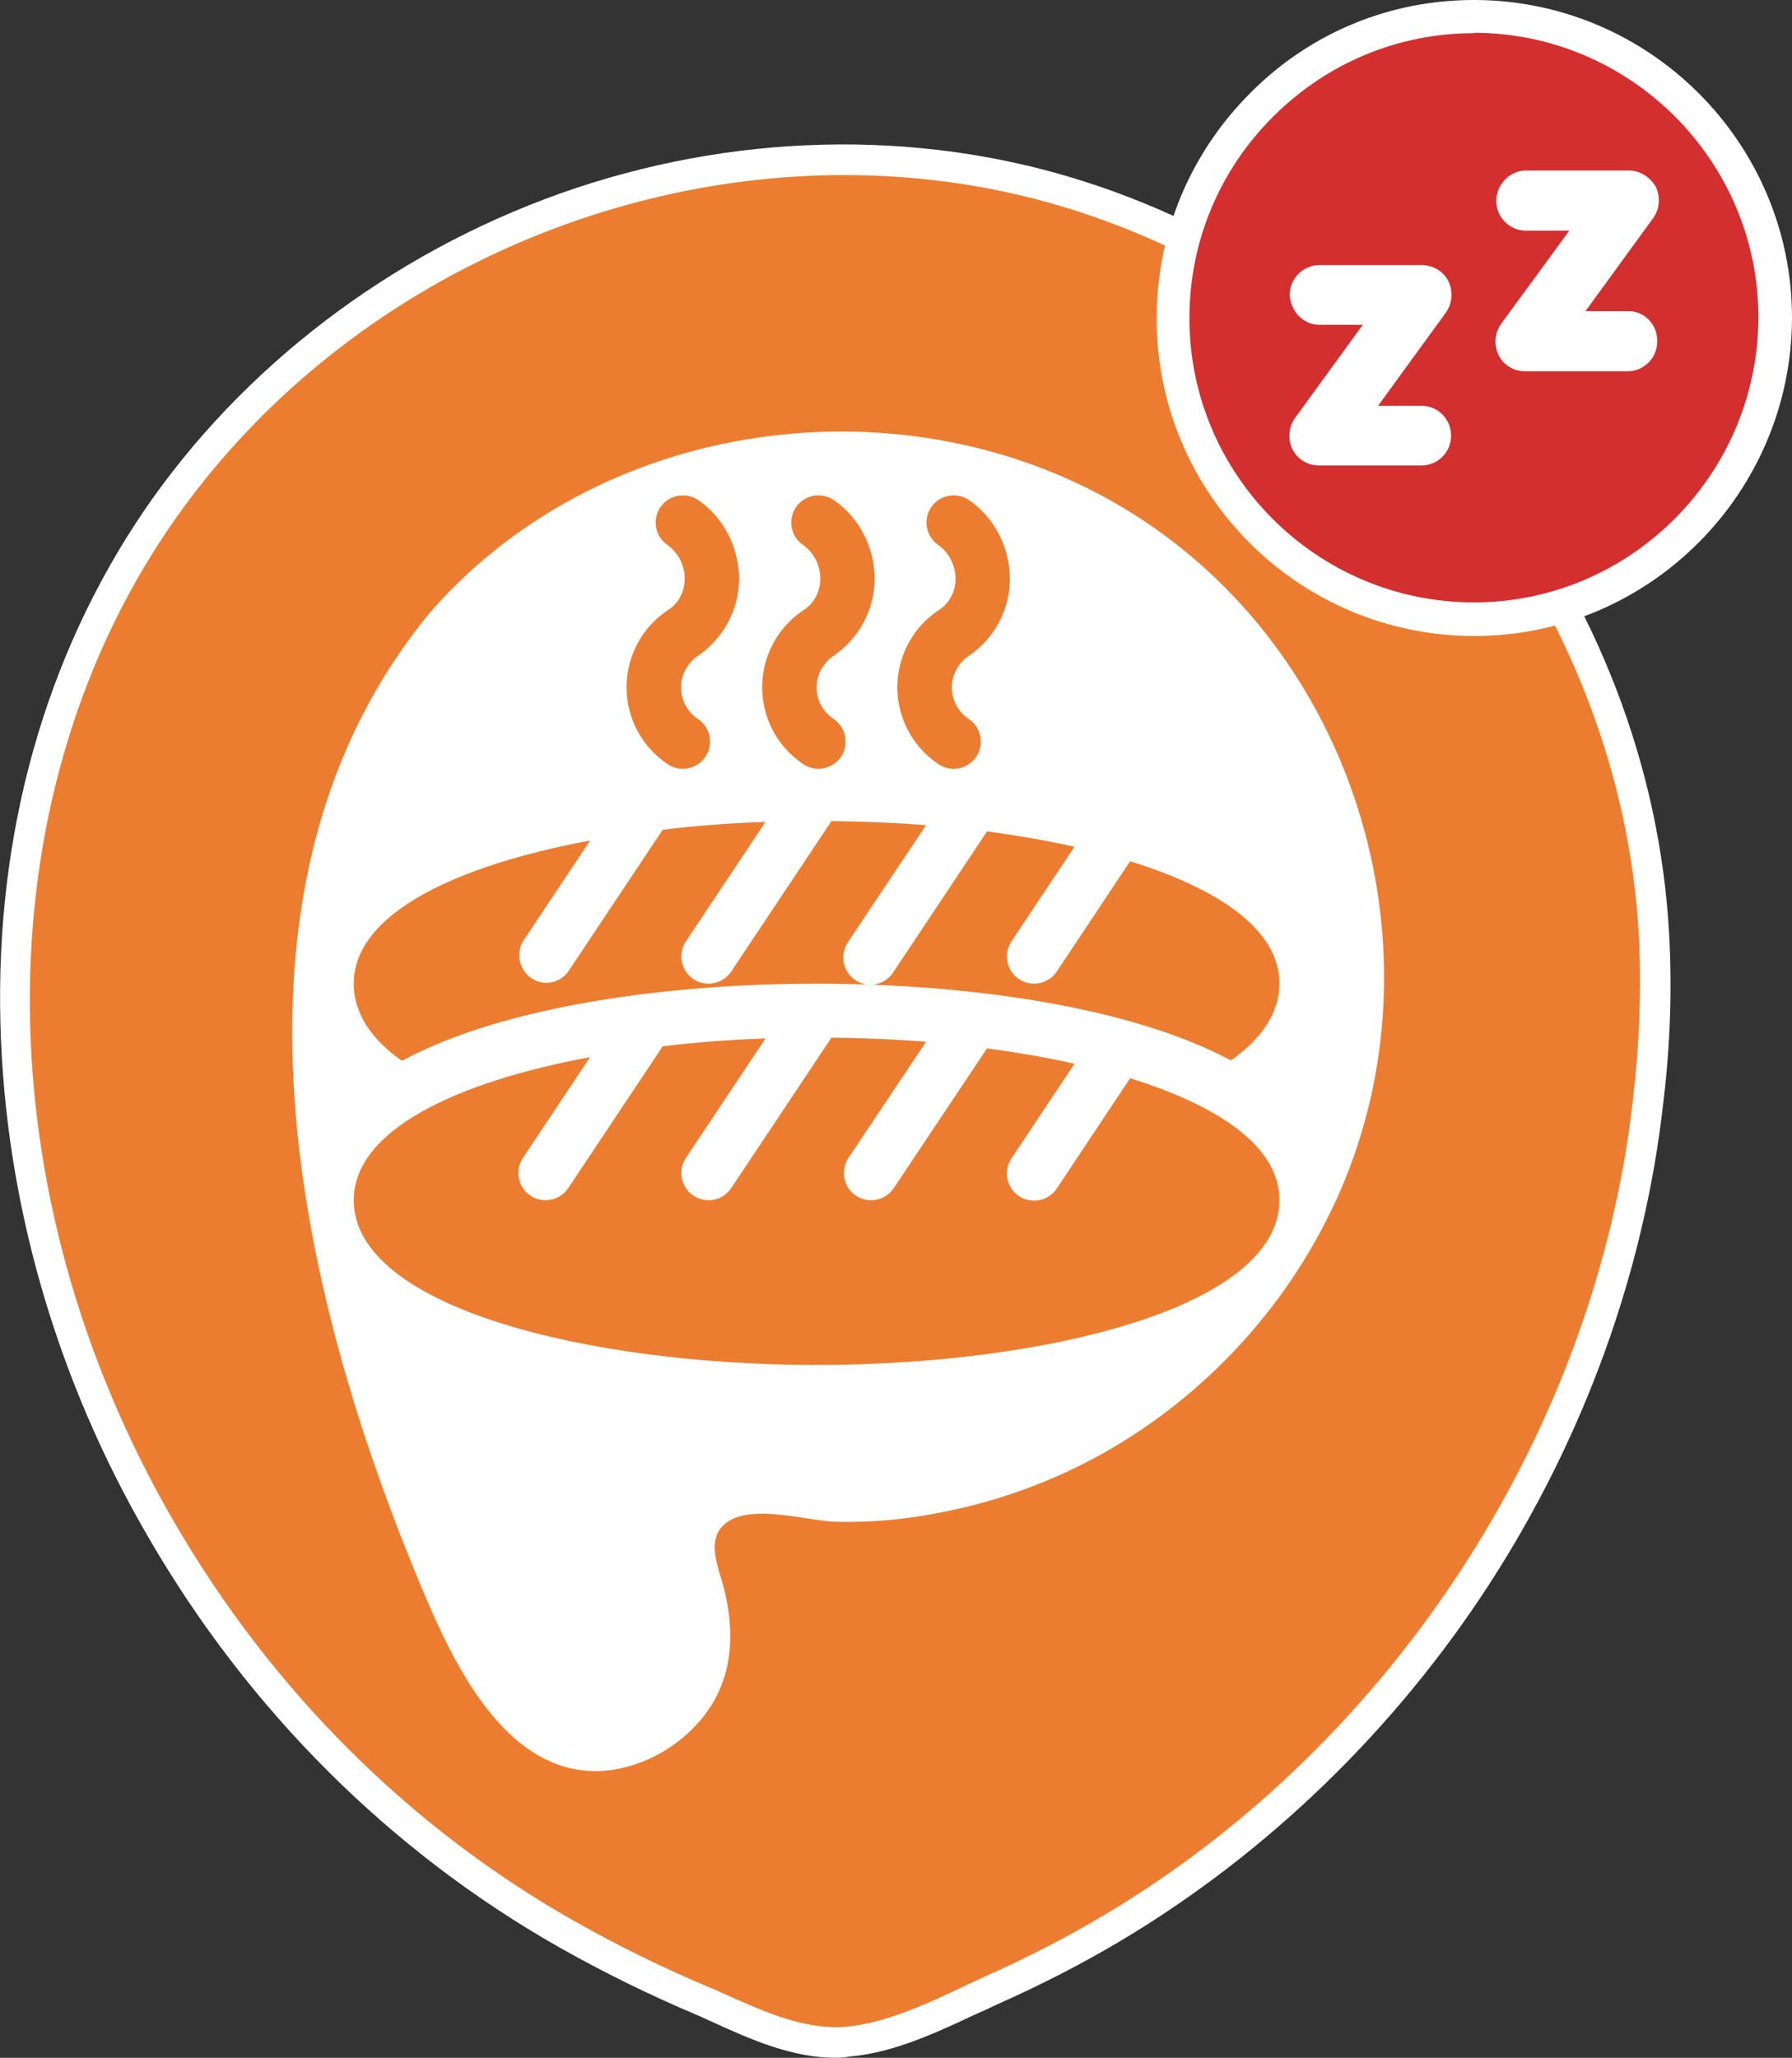<?xml version="1.0" encoding="utf-8"?>
<!-- Generator: Adobe Illustrator 24.0.0, SVG Export Plug-In . SVG Version: 6.00 Build 0)  -->
<svg version="1.1" id="Capa_1" xmlns="http://www.w3.org/2000/svg" xmlns:xlink="http://www.w3.org/1999/xlink" x="0px" y="0px"
	 viewBox="0 0 432.1 496" style="enable-background:new 0 0 432.1 496;" xml:space="preserve">
<rect x="0" y="0" width="432.1" height="496" fill="#333333" stroke="none"/>
<style type="text/css">
	.st0{fill:#EC7D30;}
	.st1{fill:#FFFFFF;}
	.st2{fill:#929292;}
	.st3{fill:#D32F2F;}
	.st4{fill:#4CAF50;}
</style>
<g>
	<g>
		<path class="st0" d="M398.9,225.8c-4.3-80.9-61.8-154.3-139-178.7C178.3,21.3,85.6,55,37.6,125.5C-11.6,198-3.9,295.1,38.8,368.6
			c23.3,40.3,57.3,74.7,97.9,97.7c10.6,6,21.6,11.4,32.9,16.1c11,4.8,22.7,11,35.1,9.8c11.8-1.1,23.8-7.5,34.4-12.4
			c10.1-4.5,20-9.5,29.5-15.2c70.8-42.2,119.9-117.6,129-199.6C399,252.1,399.5,238.9,398.9,225.8z"/>
		<path class="st1" d="M201.5,496c-10.5,0-20.4-4.4-29.2-8.4c-1.4-0.6-2.8-1.3-4.2-1.9c-11.2-4.7-22.4-10.2-33.2-16.3
			c-40.8-23.1-75.1-57.3-99.2-99C13.5,332.3,1.2,289.5,0.1,246.7c-1.2-45.7,10.7-88.3,34.5-123.4C58.3,88.5,94,61.3,134.9,46.7
			C176.2,32,221,30.9,261,43.6c79,25,137.2,99.8,141.5,182l0,0c0.7,13.3,0.2,26.7-1.4,39.9c-4.5,40.6-19,80.8-41.9,116.2
			c-22.8,35.2-53.6,65-88.8,86c-9.2,5.5-19.3,10.7-29.9,15.4c-1.5,0.7-3.1,1.5-4.8,2.2c-9.4,4.4-20.1,9.5-30.8,10.4
			C203.8,495.9,202.6,496,201.5,496z M203.6,42.2c-63.3,0-126.4,31.5-163,85.3c-45,66.3-44.5,160.2,1.3,239.2
			c23.5,40.6,56.9,73.9,96.5,96.3C149,469,160,474.4,171,479c1.5,0.6,2.9,1.3,4.3,1.9c9.4,4.2,19.1,8.5,28.9,7.6
			c9.4-0.9,19.1-5.4,28.4-9.8c1.6-0.8,3.3-1.5,4.9-2.3c10.4-4.6,20.2-9.7,29.1-15c69.6-41.5,118.4-117,127.2-196.8
			c1.5-12.8,2-25.8,1.4-38.7C391,146.8,334.9,74.7,258.8,50.6C240.8,44.9,222.2,42.2,203.6,42.2z"/>
	</g>
	<g>
		<path class="st1" d="M103.9,147.4c42.3-48.3,118.5-57.2,171.7-22c52.2,34.5,72.4,104.3,47.6,161.6c-11.7,26.8-31.9,49.1-57.4,63.4
			c-12.4,6.9-25.8,11.7-39.7,14.3c-8.1,1.6-16.4,2.3-24.6,2.1c-6.9-0.2-20.1-4.4-26.3,0.2c-5.2,3.9-2,10.6-0.7,15.6
			c1.9,7.4,2.4,15.4-0.2,22.7c-4.3,12.4-17.9,21.7-31,21.6c-23.3-0.3-35.6-29.6-43-47.5C70.8,307.8,49.9,212.5,103.9,147.4z"/>
	</g>
	<g>
		<g>
			<path class="st0" d="M178.2,139.5c0-7.5-3.7-14.8-9.9-19c-3-2-7.1-1.2-9.1,1.8c-2,3-1.2,7.1,1.8,9.1l0,0c2.6,1.9,4.1,4.9,4.1,8.1
				c0,3.1-1.5,6-4.1,7.6c-10.2,6.8-13,20.6-6.2,30.9c1.6,2.4,3.7,4.5,6.2,6.2c3,2,7.1,1.2,9.1-1.8c2-3,1.2-7.1-1.8-9.1
				c-4.2-2.8-5.4-8.5-2.5-12.7c0.7-1,1.5-1.9,2.5-2.5C174.4,153.9,178.2,147,178.2,139.5z"/>
			<path class="st0" d="M210.9,139.5c0-7.5-3.7-14.8-9.9-19c-3-2-7.1-1.2-9.1,1.8c-2,3-1.2,7.1,1.8,9.1l0,0c2.6,1.9,4.1,4.9,4.1,8.1
				c0,3.1-1.5,6-4.1,7.6c-10.2,6.8-13,20.6-6.2,30.9c1.6,2.4,3.7,4.5,6.2,6.2c3,2,7.1,1.2,9.1-1.8c2-3,1.2-7.1-1.8-9.1
				c-4.2-2.8-5.4-8.5-2.5-12.7c0.7-1,1.5-1.9,2.5-2.5C207.1,153.9,210.9,147,210.9,139.5z"/>
			<path class="st0" d="M243.5,139.5c0-7.5-3.7-14.8-9.9-19c-3-2-7.1-1.2-9.1,1.8c-2,3-1.2,7.1,1.8,9.1c2.6,1.9,4.1,4.9,4.1,8.1
				c0,3.1-1.5,6-4.1,7.6c-10.2,6.8-13,20.6-6.2,30.9c1.6,2.4,3.7,4.5,6.2,6.2c3,2,7.1,1.2,9.1-1.8c2-3,1.2-7.1-1.8-9.1l0,0
				c-4.2-2.8-5.4-8.5-2.5-12.7c0.7-1,1.5-1.9,2.5-2.5C239.8,153.9,243.5,147,243.5,139.5z"/>
			<path class="st0" d="M272.5,259.9l-17.7,26.6c-2,3-6.1,3.8-9.1,1.8c-3-2-3.8-6.1-1.8-9.1l0,0l15.2-22.8
				c-6.7-1.5-13.7-2.7-21.1-3.7l-22.5,33.7c-2,3-6.1,3.8-9.1,1.8c-3-2-3.8-6.1-1.8-9.1l18.7-28c-7.5-0.6-15.2-0.9-22.8-1l-24.2,36.3
				c-2,3-6.1,3.8-9.1,1.8c-3-2-3.8-6.1-1.8-9.1l19.2-28.8c-8.4,0.3-16.7,0.9-24.8,1.9l-22.8,34.2c-2,3-6.1,3.8-9.1,1.8
				c-3-2-3.8-6.1-1.8-9.1l16.2-24.3c-32.3,6-57,17.6-57,34.5c0,25.8,56.4,39.7,111.6,39.7s111.6-13.9,111.6-39.7
				C308.6,276.4,293.8,266.5,272.5,259.9z"/>
			<path class="st0" d="M272.5,207.6l-17.7,26.6c-2,3-6.1,3.8-9.1,1.8c-3-2-3.8-6.1-1.8-9.1l0,0l15.2-22.8
				c-6.7-1.5-13.7-2.7-21.1-3.7l-22.5,33.8c-1.9,3.1-5.9,4.1-9,2.2c-3.1-1.9-4.1-5.9-2.2-9c0.1-0.2,0.2-0.3,0.3-0.5l18.7-28
				c-7.5-0.6-15.2-0.9-22.8-1l-24.2,36.3c-2,3-6.1,3.8-9.1,1.8c-3-2-3.8-6.1-1.8-9.1l19.2-28.8c-8.4,0.3-16.7,0.9-24.8,1.9
				l-22.8,34.2c-2.1,2.9-6.2,3.6-9.1,1.4c-2.7-2-3.5-5.8-1.8-8.7l16.2-24.3c-32.3,6-57,17.6-57,34.5c0,7.6,4.7,13.7,11.6,18.6
				c24.7-13.3,64.4-18.6,100-18.6s75.2,5.3,99.9,18.5c7.7-5.4,11.7-11.7,11.7-18.5C308.6,224.1,293.8,214.2,272.5,207.6z"/>
		</g>
	</g>
</g>
<g>
	<g>
		<path class="st3" d="M355.5,149.3c-40,0-72.6-32.5-72.6-72.5S315.4,3.9,355.6,4c40.1,0.1,72.5,32.7,72.5,72.6
			C428,116.8,395.5,149.3,355.5,149.3z"/>
		<path class="st1" d="M355.5,153.3c-42.3,0-76.6-34.3-76.6-76.5c0-20.5,8-39.8,22.6-54.4C315.9,7.9,335.1,0,355.4,0
			c0.1,0,0.1,0,0.2,0c42.2,0.1,76.5,34.5,76.5,76.6C432,118.9,397.6,153.3,355.5,153.3z M355.4,8c-18.2,0-35.3,7.1-48.3,20
			c-13.1,13-20.3,30.3-20.3,48.7c0,37.8,30.8,68.5,68.6,68.5c37.7,0,68.5-30.8,68.6-68.7c0-37.7-30.8-68.5-68.5-68.6
			C355.5,8,355.4,8,355.4,8z"/>
	</g>
</g>
<g>
	<path class="st1" d="M318.2,78.3h10.4l-16.3,22.4c-1.6,2.2-1.8,5.1-0.7,7.5c1.2,2.5,3.7,4,6.5,4h24.6c4,0,7.2-3.2,7.2-7.2
		c0-4-3.2-7.2-7.2-7.2h-10.4l16.3-22.4c1.6-2.2,1.8-5.1,0.7-7.5c-1.2-2.5-3.7-4-6.5-4h-24.6c-4,0-7.2,3.2-7.2,7.2
		C311.2,75.1,314.3,78.3,318.2,78.3z"/>
	<path class="st1" d="M392.7,75h-10.4l16.3-22.4c1.6-2.2,1.8-5.1,0.7-7.5c-1.3-2.3-3.8-4-6.5-4h-24.8c-4,0-7.2,3.4-7.2,7.3
		c0,4,3.2,7.2,7.2,7.2h10.4L362,78c-1.6,2.2-1.8,5.1-0.7,7.5c1.2,2.5,3.7,4,6.5,4h24.6c4,0,7.2-3.2,7.2-7.2
		C399.7,78.3,396.6,75,392.7,75z"/>
</g>
</svg>
